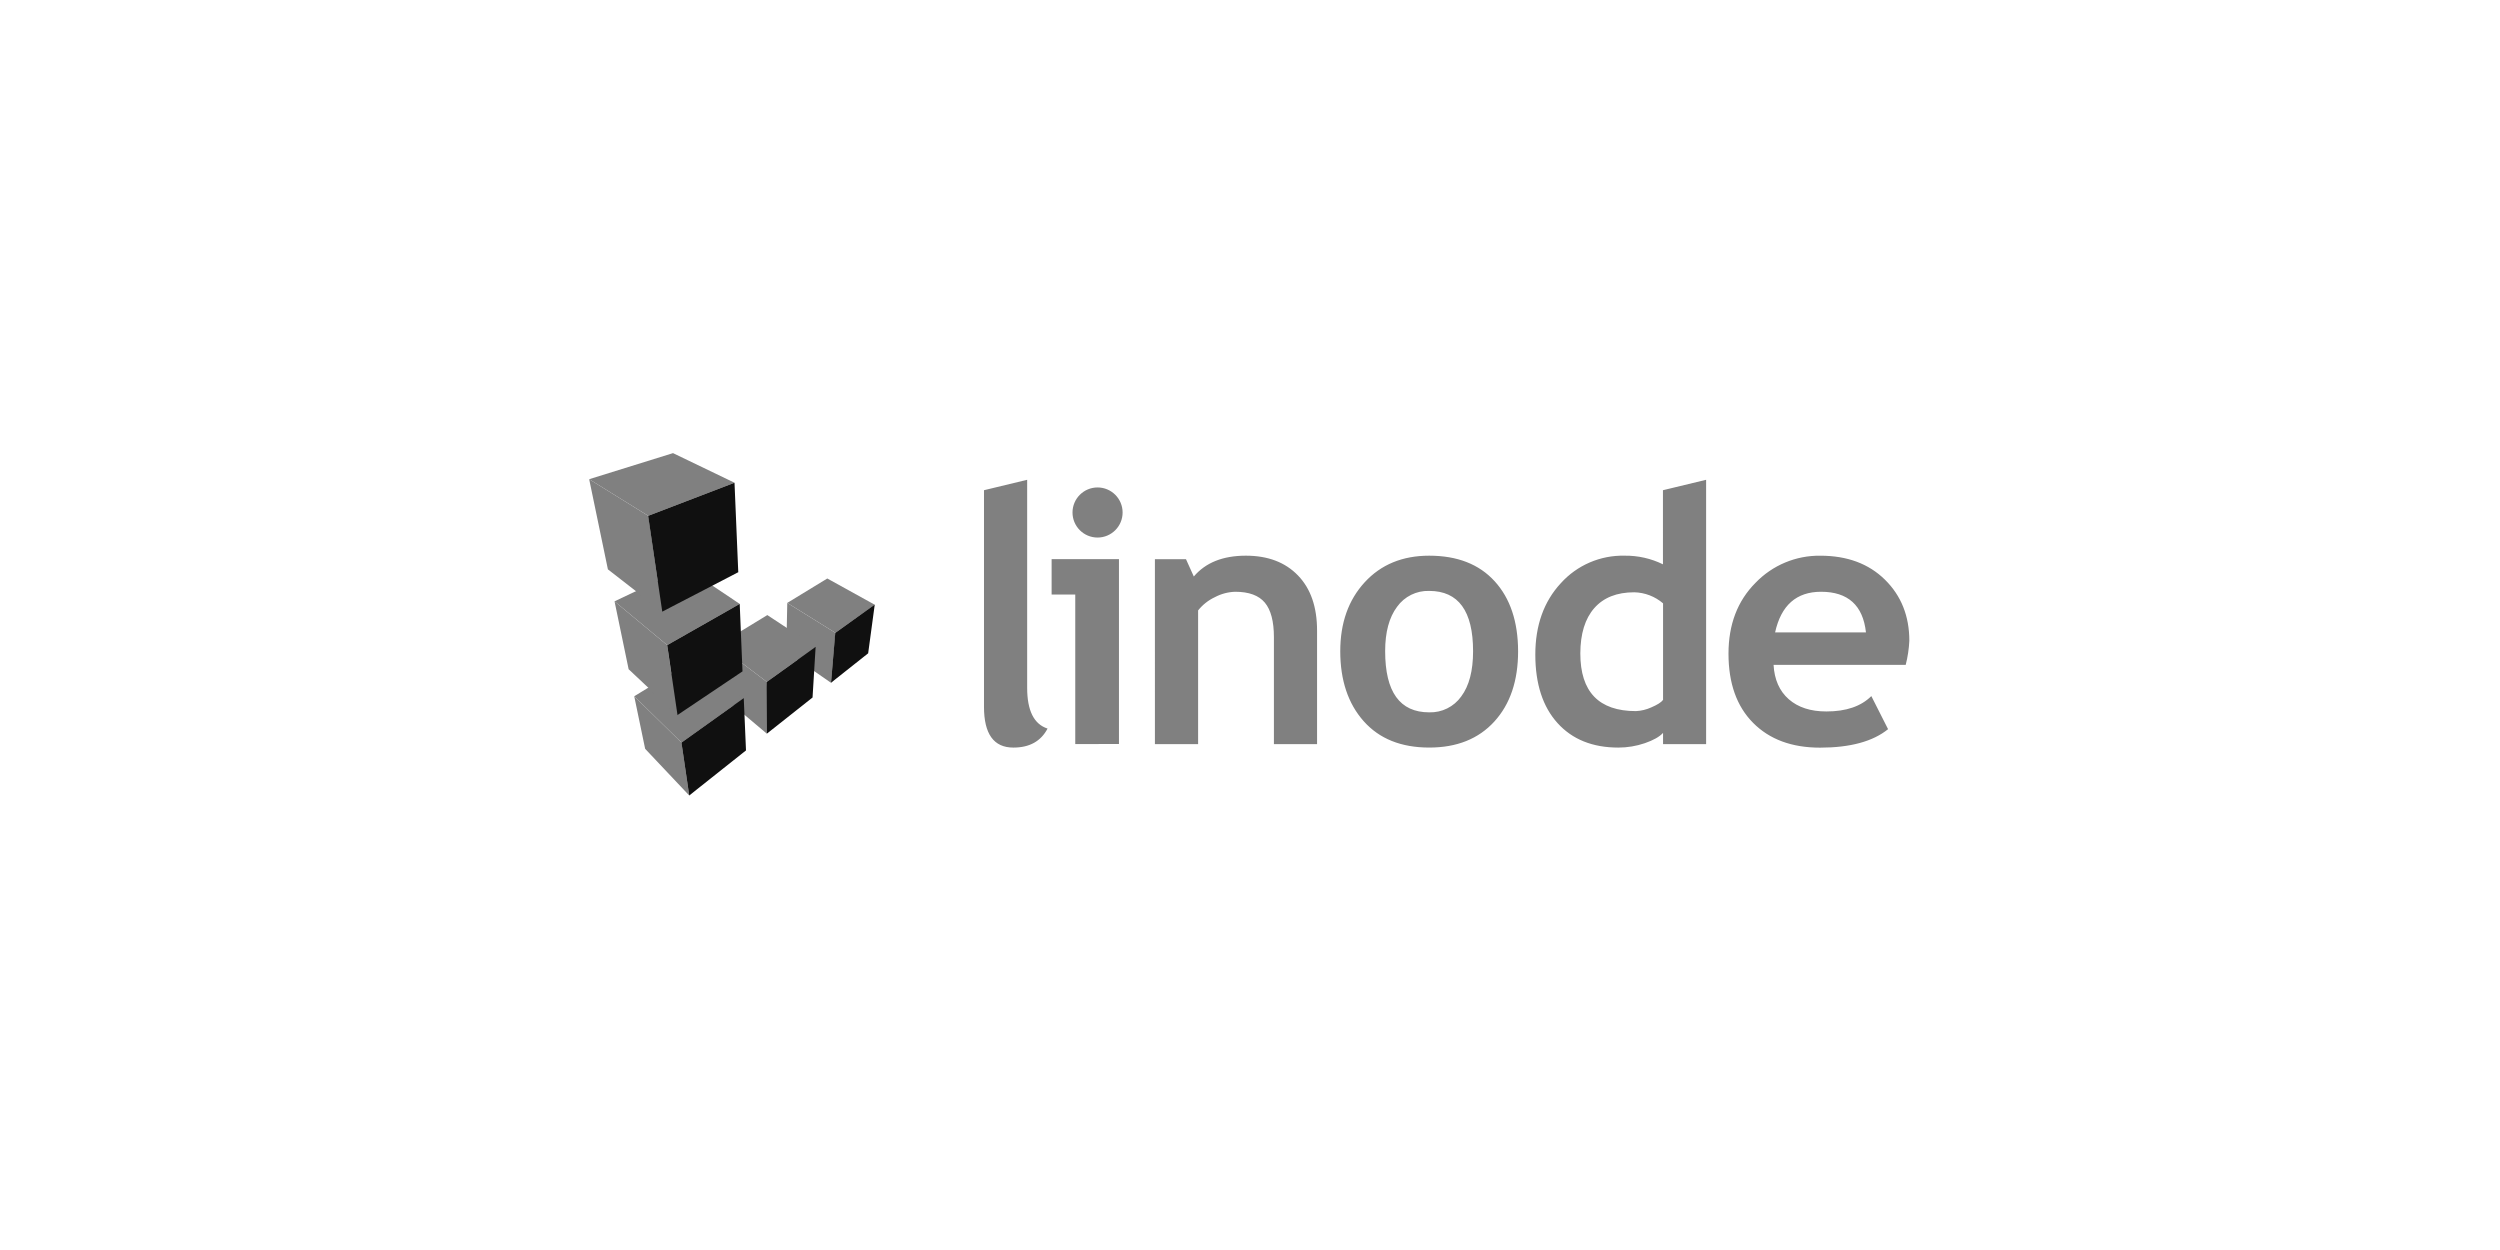 <svg xmlns="http://www.w3.org/2000/svg" viewBox="0 0 400 200">
  <defs/>
  <g fill="none" fill-rule="nonzero">
    <path fill="#808080" d="M133.659 101.25l6.296-4.496-7.588-4.196-6.404 3.908z"/>
    <path fill="#808080" d="M132.963 109.25l.696-8-7.696-4.783-.158 7.812zM122.692 117.388V109.1l-7.775-5.896.613 8.142z"/>
    <path fill="#808080" d="M122.692 109.1l7.808-5.596-7.729-5.092-7.854 4.792z"/>
    <path fill="#808080" d="M110.28 127.283l-1.242-8.467L101.476 111.4l1.746 8.408z"/>
    <path fill="#808080" d="M109.038 118.817l9.963-7.108-7.721-6.287L101.476 111.4z"/>
    <path fill="#808080" d="M108.392 114.417l-1.642-11.2L98.326 96.213l2.254 10.863z"/>
    <path fill="#808080" d="M106.751 103.217L118.355 96.625l-8.667-5.808L98.326 96.213z"/>
    <path fill="#808080" d="M105.963 97.867l-2.25-15.338-9.446-5.858 2.996 14.425z"/>
    <path fill="#808080" d="M103.713 82.529L117.521 77.237l-9.838-4.737-13.417 4.171z"/>
    <g fill="#101010">
      <path d="M138.905 104.529c-5.842 4.638-5.971 4.721-5.942 4.721.725-8.375.662-8 .696-8 6.667-4.771 6.25-4.496 6.296-4.496l-1.05 7.775zM130.009 111.6c-7.229 5.75-7.346 5.787-7.317 5.787-.071-8.675-.029-8.287 0-8.287 8.333-5.958 7.779-5.596 7.808-5.596l-.492 8.096zM119.359 120.067c-9.025 7.175-9.108 7.217-9.079 7.217-1.279-8.725-1.25-8.467-1.25-8.467 10.613-7.567 9.942-7.108 9.971-7.108l.358 8.358zM117.521 77.237c.633 14.738.583 14.308.617 14.308-11.942 6.204-12.204 6.321-12.175 6.321-2.3-15.679-2.279-15.337-2.25-15.337l13.808-5.292zM118.355 96.625c.479 11.171.417 10.783.463 10.783-10.337 6.946-10.454 7.008-10.417 7.008-1.667-11.492-1.667-11.2-1.642-11.2l11.596-6.592z"/>
      <path fill="#808080" d="M157.438 78.433l6.908-1.667V110.05c0 3.647 1.087 5.821 3.263 6.521-1.067 2.031-2.89 3.044-5.471 3.042-3.133 0-4.7-2.175-4.7-6.525V78.433zM172.042 119.05V95.125h-3.783v-5.667h10.775v29.583L172.042 119.05zm3.567-41.058c2.214 0 4.008 1.795 4.008 4.008 0 2.214-1.795 4.008-4.008 4.008-2.214 0-4.008-1.795-4.008-4.008.002-2.213 1.796-4.006 4.008-4.008zM203.826 119.058V101.95c0-2.521-.483-4.367-1.45-5.525-.967-1.158-2.546-1.742-4.737-1.742-1.135.033-2.247.326-3.25.858-1.049.491-1.971 1.218-2.692 2.125v21.392h-6.912V89.475h4.975l1.25 2.767c1.878-2.222 4.656-3.333 8.333-3.333 3.517 0 6.294 1.054 8.333 3.163 2.039 2.108 3.057 5.051 3.054 8.829v18.158h-6.904zM214.442 104.192c0-4.517 1.303-8.193 3.908-11.029 2.606-2.836 6.046-4.254 10.321-4.254 4.497 0 7.989 1.364 10.475 4.092 2.486 2.728 3.736 6.458 3.75 11.192 0 4.722-1.267 8.472-3.8 11.25-2.533 2.778-6.006 4.167-10.417 4.167-4.494 0-7.99-1.406-10.488-4.217-2.497-2.811-3.747-6.544-3.75-11.2zm7.183 0c0 6.519 2.349 9.781 7.046 9.783 2.028.064 3.954-.892 5.129-2.546 1.264-1.692 1.894-4.104 1.892-7.237 0-6.428-2.34-9.643-7.021-9.646-2.028-.063-3.955.888-5.138 2.538-1.272 1.697-1.908 4.067-1.908 7.108zM266.088 119.058V117.263c-.571.625-1.546 1.175-2.917 1.646-1.361.466-2.79.704-4.229.704-4.131 0-7.378-1.308-9.742-3.925-2.364-2.617-3.547-6.265-3.55-10.946 0-4.678 1.358-8.486 4.075-11.425 2.599-2.887 6.329-4.497 10.213-4.408 2.125-.029 4.226.445 6.133 1.383V78.433l6.908-1.667v42.292h-6.892zm0-22.525c-1.287-1.105-2.917-1.729-4.612-1.767-2.778 0-4.907.843-6.388 2.529-1.481 1.686-2.226 4.104-2.237 7.254 0 6.153 2.967 9.229 8.9 9.229.845-.041 1.675-.242 2.446-.592.967-.417 1.596-.8 1.892-1.204v-15.45zM304.913 106.375h-21.142c.128 2.358.938 4.192 2.429 5.5 1.492 1.308 3.5 1.961 6.025 1.958 3.15 0 5.546-.819 7.188-2.458l2.679 5.292c-2.431 1.969-6.06 2.956-10.887 2.958-4.514 0-8.083-1.322-10.708-3.967-2.625-2.644-3.938-6.336-3.938-11.075 0-4.661 1.442-8.439 4.325-11.333 2.709-2.819 6.465-4.389 10.375-4.338 4.292 0 7.737 1.281 10.338 3.842 2.6 2.561 3.899 5.822 3.896 9.783-.064 1.295-.258 2.581-.579 3.837zm-20.896-5.196h14.537c-.481-4.328-2.875-6.493-7.183-6.496-3.944 0-6.396 2.165-7.354 6.496z"/>
    </g>
  </g>
</svg>
